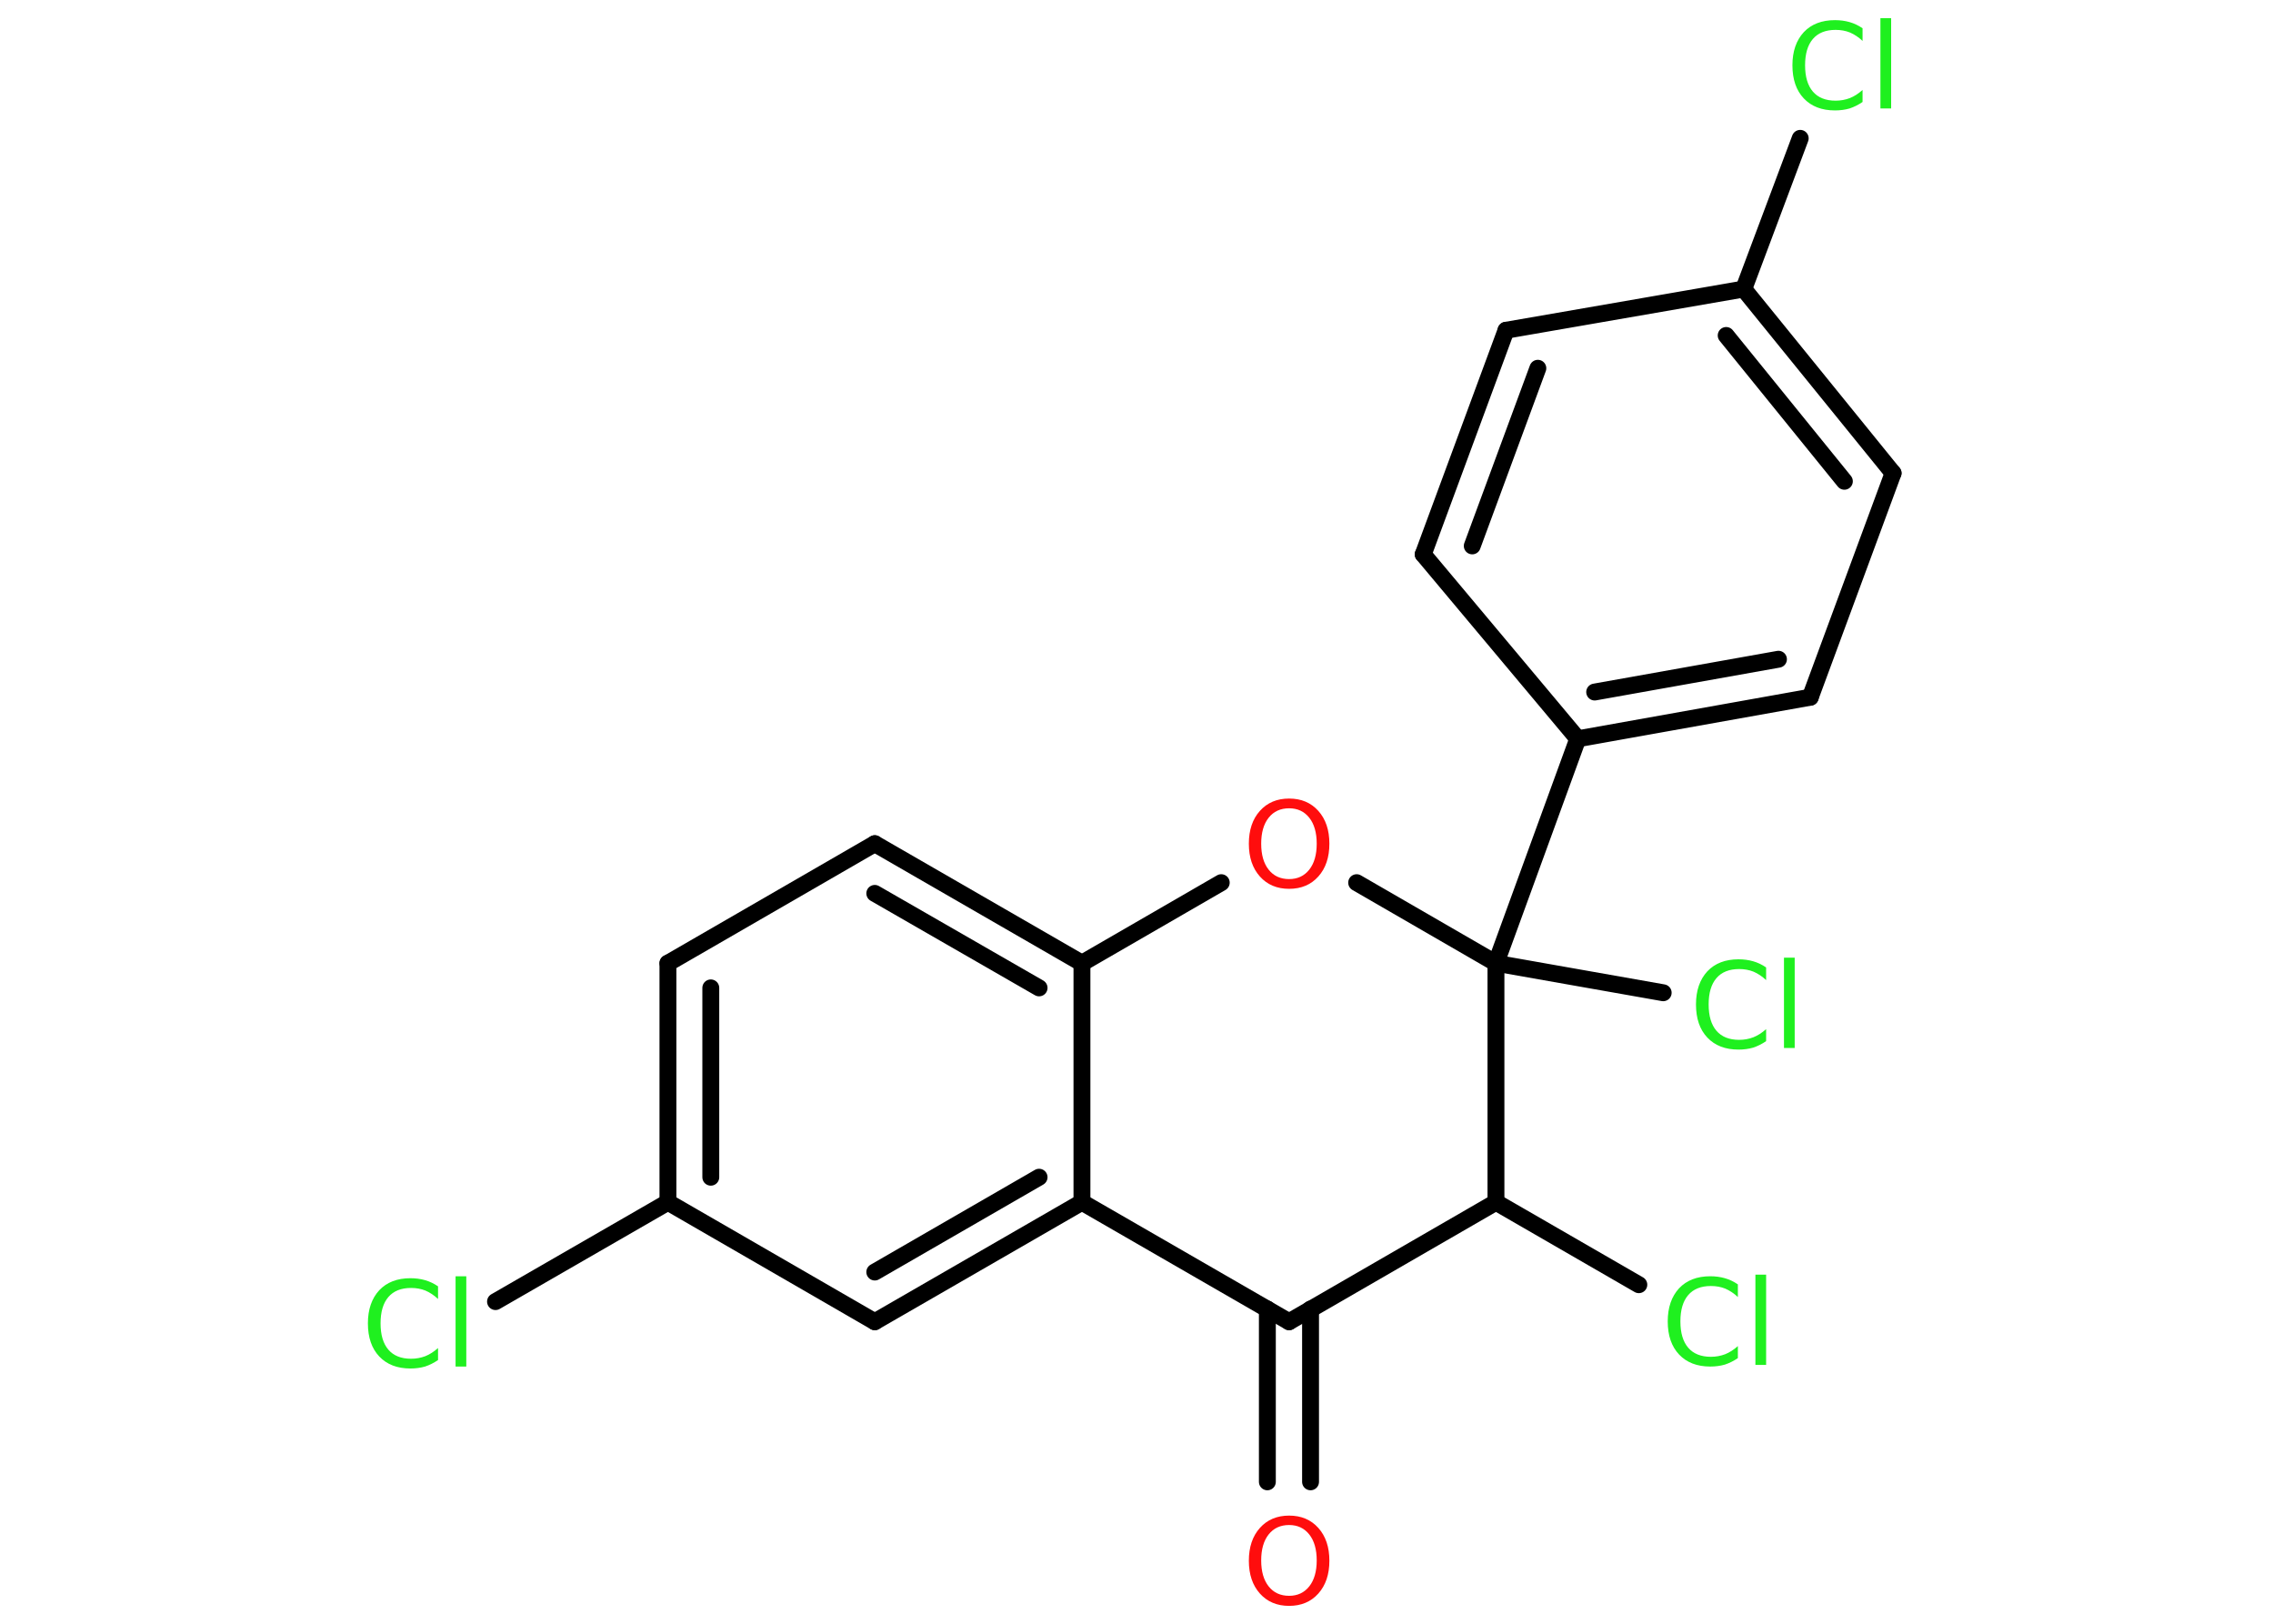 <?xml version='1.0' encoding='UTF-8'?>
<!DOCTYPE svg PUBLIC "-//W3C//DTD SVG 1.1//EN" "http://www.w3.org/Graphics/SVG/1.1/DTD/svg11.dtd">
<svg version='1.2' xmlns='http://www.w3.org/2000/svg' xmlns:xlink='http://www.w3.org/1999/xlink' width='70.0mm' height='50.0mm' viewBox='0 0 70.0 50.0'>
  <desc>Generated by the Chemistry Development Kit (http://github.com/cdk)</desc>
  <g stroke-linecap='round' stroke-linejoin='round' stroke='#000000' stroke-width='.52' fill='#1FF01F'>
    <rect x='.0' y='.0' width='70.0' height='50.0' fill='#FFFFFF' stroke='none'/>
    <g id='mol1' class='mol'>
      <g id='mol1bnd1' class='bond'>
        <line x1='39.03' y1='45.63' x2='39.03' y2='40.31'/>
        <line x1='40.36' y1='45.63' x2='40.36' y2='40.31'/>
      </g>
      <line id='mol1bnd2' class='bond' x1='39.7' y1='40.7' x2='33.32' y2='37.02'/>
      <g id='mol1bnd3' class='bond'>
        <line x1='26.94' y1='40.7' x2='33.32' y2='37.02'/>
        <line x1='26.94' y1='39.17' x2='32.0' y2='36.25'/>
      </g>
      <line id='mol1bnd4' class='bond' x1='26.94' y1='40.7' x2='20.57' y2='37.02'/>
      <line id='mol1bnd5' class='bond' x1='20.57' y1='37.02' x2='15.26' y2='40.08'/>
      <g id='mol1bnd6' class='bond'>
        <line x1='20.57' y1='29.66' x2='20.57' y2='37.02'/>
        <line x1='21.89' y1='30.42' x2='21.89' y2='36.25'/>
      </g>
      <line id='mol1bnd7' class='bond' x1='20.57' y1='29.66' x2='26.94' y2='25.98'/>
      <g id='mol1bnd8' class='bond'>
        <line x1='33.32' y1='29.66' x2='26.94' y2='25.98'/>
        <line x1='32.0' y1='30.42' x2='26.94' y2='27.51'/>
      </g>
      <line id='mol1bnd9' class='bond' x1='33.32' y1='37.02' x2='33.32' y2='29.66'/>
      <line id='mol1bnd10' class='bond' x1='33.32' y1='29.66' x2='37.61' y2='27.18'/>
      <line id='mol1bnd11' class='bond' x1='41.78' y1='27.18' x2='46.07' y2='29.66'/>
      <line id='mol1bnd12' class='bond' x1='46.07' y1='29.66' x2='51.22' y2='30.57'/>
      <line id='mol1bnd13' class='bond' x1='46.07' y1='29.66' x2='48.59' y2='22.75'/>
      <g id='mol1bnd14' class='bond'>
        <line x1='48.59' y1='22.75' x2='55.75' y2='21.47'/>
        <line x1='49.11' y1='21.31' x2='54.77' y2='20.3'/>
      </g>
      <line id='mol1bnd15' class='bond' x1='55.75' y1='21.47' x2='58.3' y2='14.57'/>
      <g id='mol1bnd16' class='bond'>
        <line x1='58.3' y1='14.57' x2='53.7' y2='8.9'/>
        <line x1='56.8' y1='14.82' x2='53.16' y2='10.33'/>
      </g>
      <line id='mol1bnd17' class='bond' x1='53.7' y1='8.9' x2='55.44' y2='4.26'/>
      <line id='mol1bnd18' class='bond' x1='53.7' y1='8.9' x2='46.38' y2='10.17'/>
      <g id='mol1bnd19' class='bond'>
        <line x1='46.38' y1='10.17' x2='43.83' y2='17.07'/>
        <line x1='47.36' y1='11.34' x2='45.34' y2='16.81'/>
      </g>
      <line id='mol1bnd20' class='bond' x1='48.59' y1='22.75' x2='43.83' y2='17.07'/>
      <line id='mol1bnd21' class='bond' x1='46.07' y1='29.66' x2='46.07' y2='37.02'/>
      <line id='mol1bnd22' class='bond' x1='39.7' y1='40.7' x2='46.07' y2='37.02'/>
      <line id='mol1bnd23' class='bond' x1='46.07' y1='37.02' x2='50.47' y2='39.56'/>
      <path id='mol1atm1' class='atom' d='M39.7 46.96q-.4 .0 -.63 .29q-.23 .29 -.23 .8q.0 .51 .23 .8q.23 .29 .63 .29q.39 .0 .62 -.29q.23 -.29 .23 -.8q.0 -.51 -.23 -.8q-.23 -.29 -.62 -.29zM39.7 46.67q.56 .0 .9 .38q.34 .38 .34 1.01q.0 .63 -.34 1.01q-.34 .38 -.9 .38q-.56 .0 -.9 -.38q-.34 -.38 -.34 -1.01q.0 -.63 .34 -1.01q.34 -.38 .9 -.38z' stroke='none' fill='#FF0D0D'/>
      <path id='mol1atm6' class='atom' d='M13.49 39.62v.38q-.18 -.17 -.39 -.26q-.2 -.08 -.44 -.08q-.46 .0 -.7 .28q-.24 .28 -.24 .81q.0 .53 .24 .81q.24 .28 .7 .28q.23 .0 .44 -.08q.2 -.08 .39 -.25v.37q-.19 .13 -.4 .2q-.21 .06 -.45 .06q-.61 .0 -.96 -.37q-.35 -.37 -.35 -1.02q.0 -.64 .35 -1.02q.35 -.37 .96 -.37q.24 .0 .45 .06q.21 .06 .4 .19zM14.03 39.3h.33v2.78h-.33v-2.78z' stroke='none'/>
      <path id='mol1atm10' class='atom' d='M39.7 24.89q-.4 .0 -.63 .29q-.23 .29 -.23 .8q.0 .51 .23 .8q.23 .29 .63 .29q.39 .0 .62 -.29q.23 -.29 .23 -.8q.0 -.51 -.23 -.8q-.23 -.29 -.62 -.29zM39.7 24.59q.56 .0 .9 .38q.34 .38 .34 1.01q.0 .63 -.34 1.01q-.34 .38 -.9 .38q-.56 .0 -.9 -.38q-.34 -.38 -.34 -1.01q.0 -.63 .34 -1.01q.34 -.38 .9 -.38z' stroke='none' fill='#FF0D0D'/>
      <path id='mol1atm12' class='atom' d='M54.39 29.8v.38q-.18 -.17 -.39 -.26q-.2 -.08 -.44 -.08q-.46 .0 -.7 .28q-.24 .28 -.24 .81q.0 .53 .24 .81q.24 .28 .7 .28q.23 .0 .44 -.08q.2 -.08 .39 -.25v.37q-.19 .13 -.4 .2q-.21 .06 -.45 .06q-.61 .0 -.96 -.37q-.35 -.37 -.35 -1.02q.0 -.64 .35 -1.02q.35 -.37 .96 -.37q.24 .0 .45 .06q.21 .06 .4 .19zM54.94 29.49h.33v2.78h-.33v-2.78z' stroke='none'/>
      <path id='mol1atm17' class='atom' d='M57.36 .88v.38q-.18 -.17 -.39 -.26q-.2 -.08 -.44 -.08q-.46 .0 -.7 .28q-.24 .28 -.24 .81q.0 .53 .24 .81q.24 .28 .7 .28q.23 .0 .44 -.08q.2 -.08 .39 -.25v.37q-.19 .13 -.4 .2q-.21 .06 -.45 .06q-.61 .0 -.96 -.37q-.35 -.37 -.35 -1.02q.0 -.64 .35 -1.02q.35 -.37 .96 -.37q.24 .0 .45 .06q.21 .06 .4 .19zM57.91 .56h.33v2.78h-.33v-2.78z' stroke='none'/>
      <path id='mol1atm21' class='atom' d='M53.52 39.56v.38q-.18 -.17 -.39 -.26q-.2 -.08 -.44 -.08q-.46 .0 -.7 .28q-.24 .28 -.24 .81q.0 .53 .24 .81q.24 .28 .7 .28q.23 .0 .44 -.08q.2 -.08 .39 -.25v.37q-.19 .13 -.4 .2q-.21 .06 -.45 .06q-.61 .0 -.96 -.37q-.35 -.37 -.35 -1.02q.0 -.64 .35 -1.02q.35 -.37 .96 -.37q.24 .0 .45 .06q.21 .06 .4 .19zM54.06 39.25h.33v2.78h-.33v-2.78z' stroke='none'/>
    </g>
  </g>
</svg>
